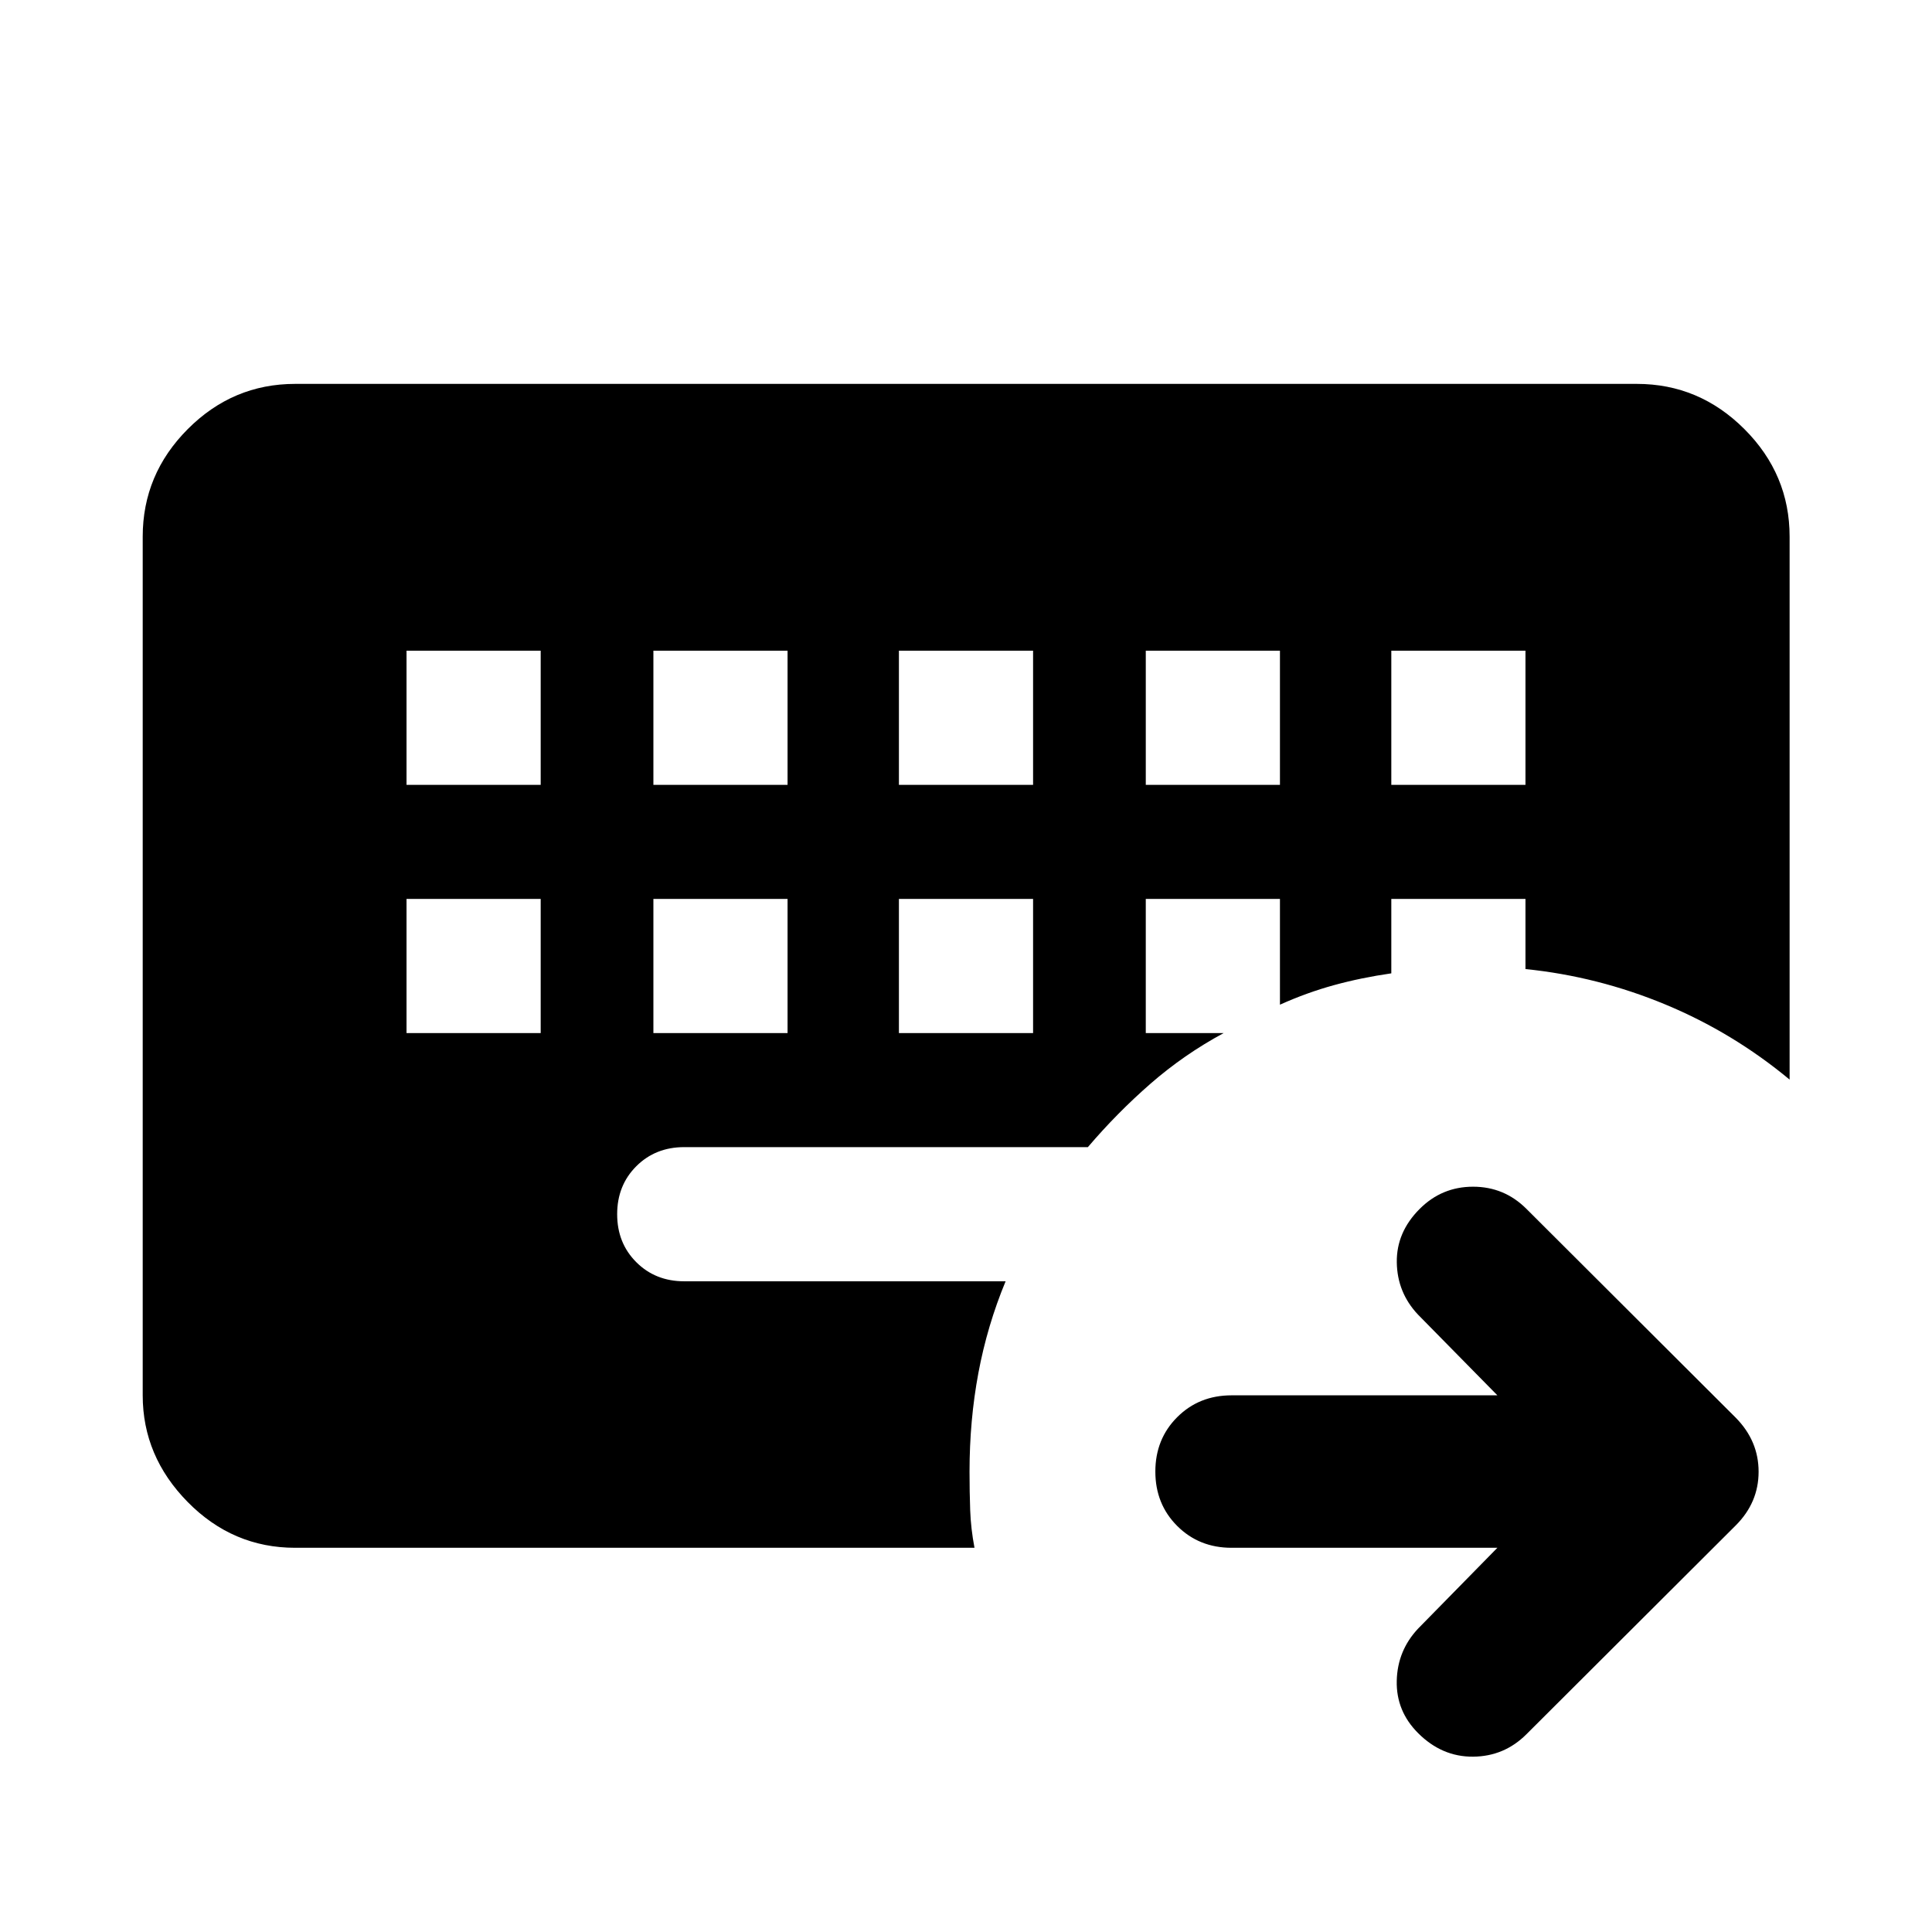 <svg xmlns="http://www.w3.org/2000/svg" height="40" viewBox="0 96 960 960" width="40"><path d="M202 542.667v66.666h66.666v-66.666H202Zm122.667 0v66.666h66.666v-66.666h-66.666Zm122 0v66.666h66.666v-66.666h-66.666ZM202 419.333V486h66.666v-66.667H202Zm122.667 0V486h66.666v-66.667h-66.666Zm122 0V486h66.666v-66.667h-66.666Zm122.667 0V486H636v-66.667h-66.666Zm122 0V486H758v-66.667h-66.666ZM146.666 865.087q-30.985 0-53.37-22.717-22.383-22.718-22.383-53.036V362.666q0-30.985 22.384-53.449t53.369-22.464h666.668q30.985 0 53.449 22.464t22.464 53.449v269.783q-28.182-23.391-61.74-37.326-33.558-13.935-69.507-17.601v-34.855h-66.666v36.985q-15 2.16-28.501 5.866-13.5 3.707-26.833 9.707v-52.558h-66.666v66.666h38.688Q588.276 620 571.663 634.5 555.051 649 540.558 666H339.999q-14.333 0-23.833 9.5-9.5 9.5-9.5 23.833 0 14.334 9.5 23.834t23.833 9.5h159.682q-9.13 22.036-13.529 45.565-4.398 23.529-4.398 48.978 0 10.116.326 19.225.326 9.109 2.137 18.652H146.666Zm597.378 0h-132.08q-16.167 0-27.022-10.855-10.855-10.855-10.855-27.022 0-16.166 10.855-27.021t27.022-10.855h132.08l-39.493-40.16q-10.275-10.942-10.489-25.916-.214-14.975 11.38-26.569 11.022-11.022 26.522-11.022 15.5 0 26.522 11.022l104 103.761q11.355 11.514 11.355 26.84t-11.355 26.681l-104 103.761q-11.022 11.022-26.515 11.149-15.492.126-27.326-11.707-10.942-10.942-10.608-25.964.333-15.021 10.608-25.963l39.399-40.16Z"/></svg>